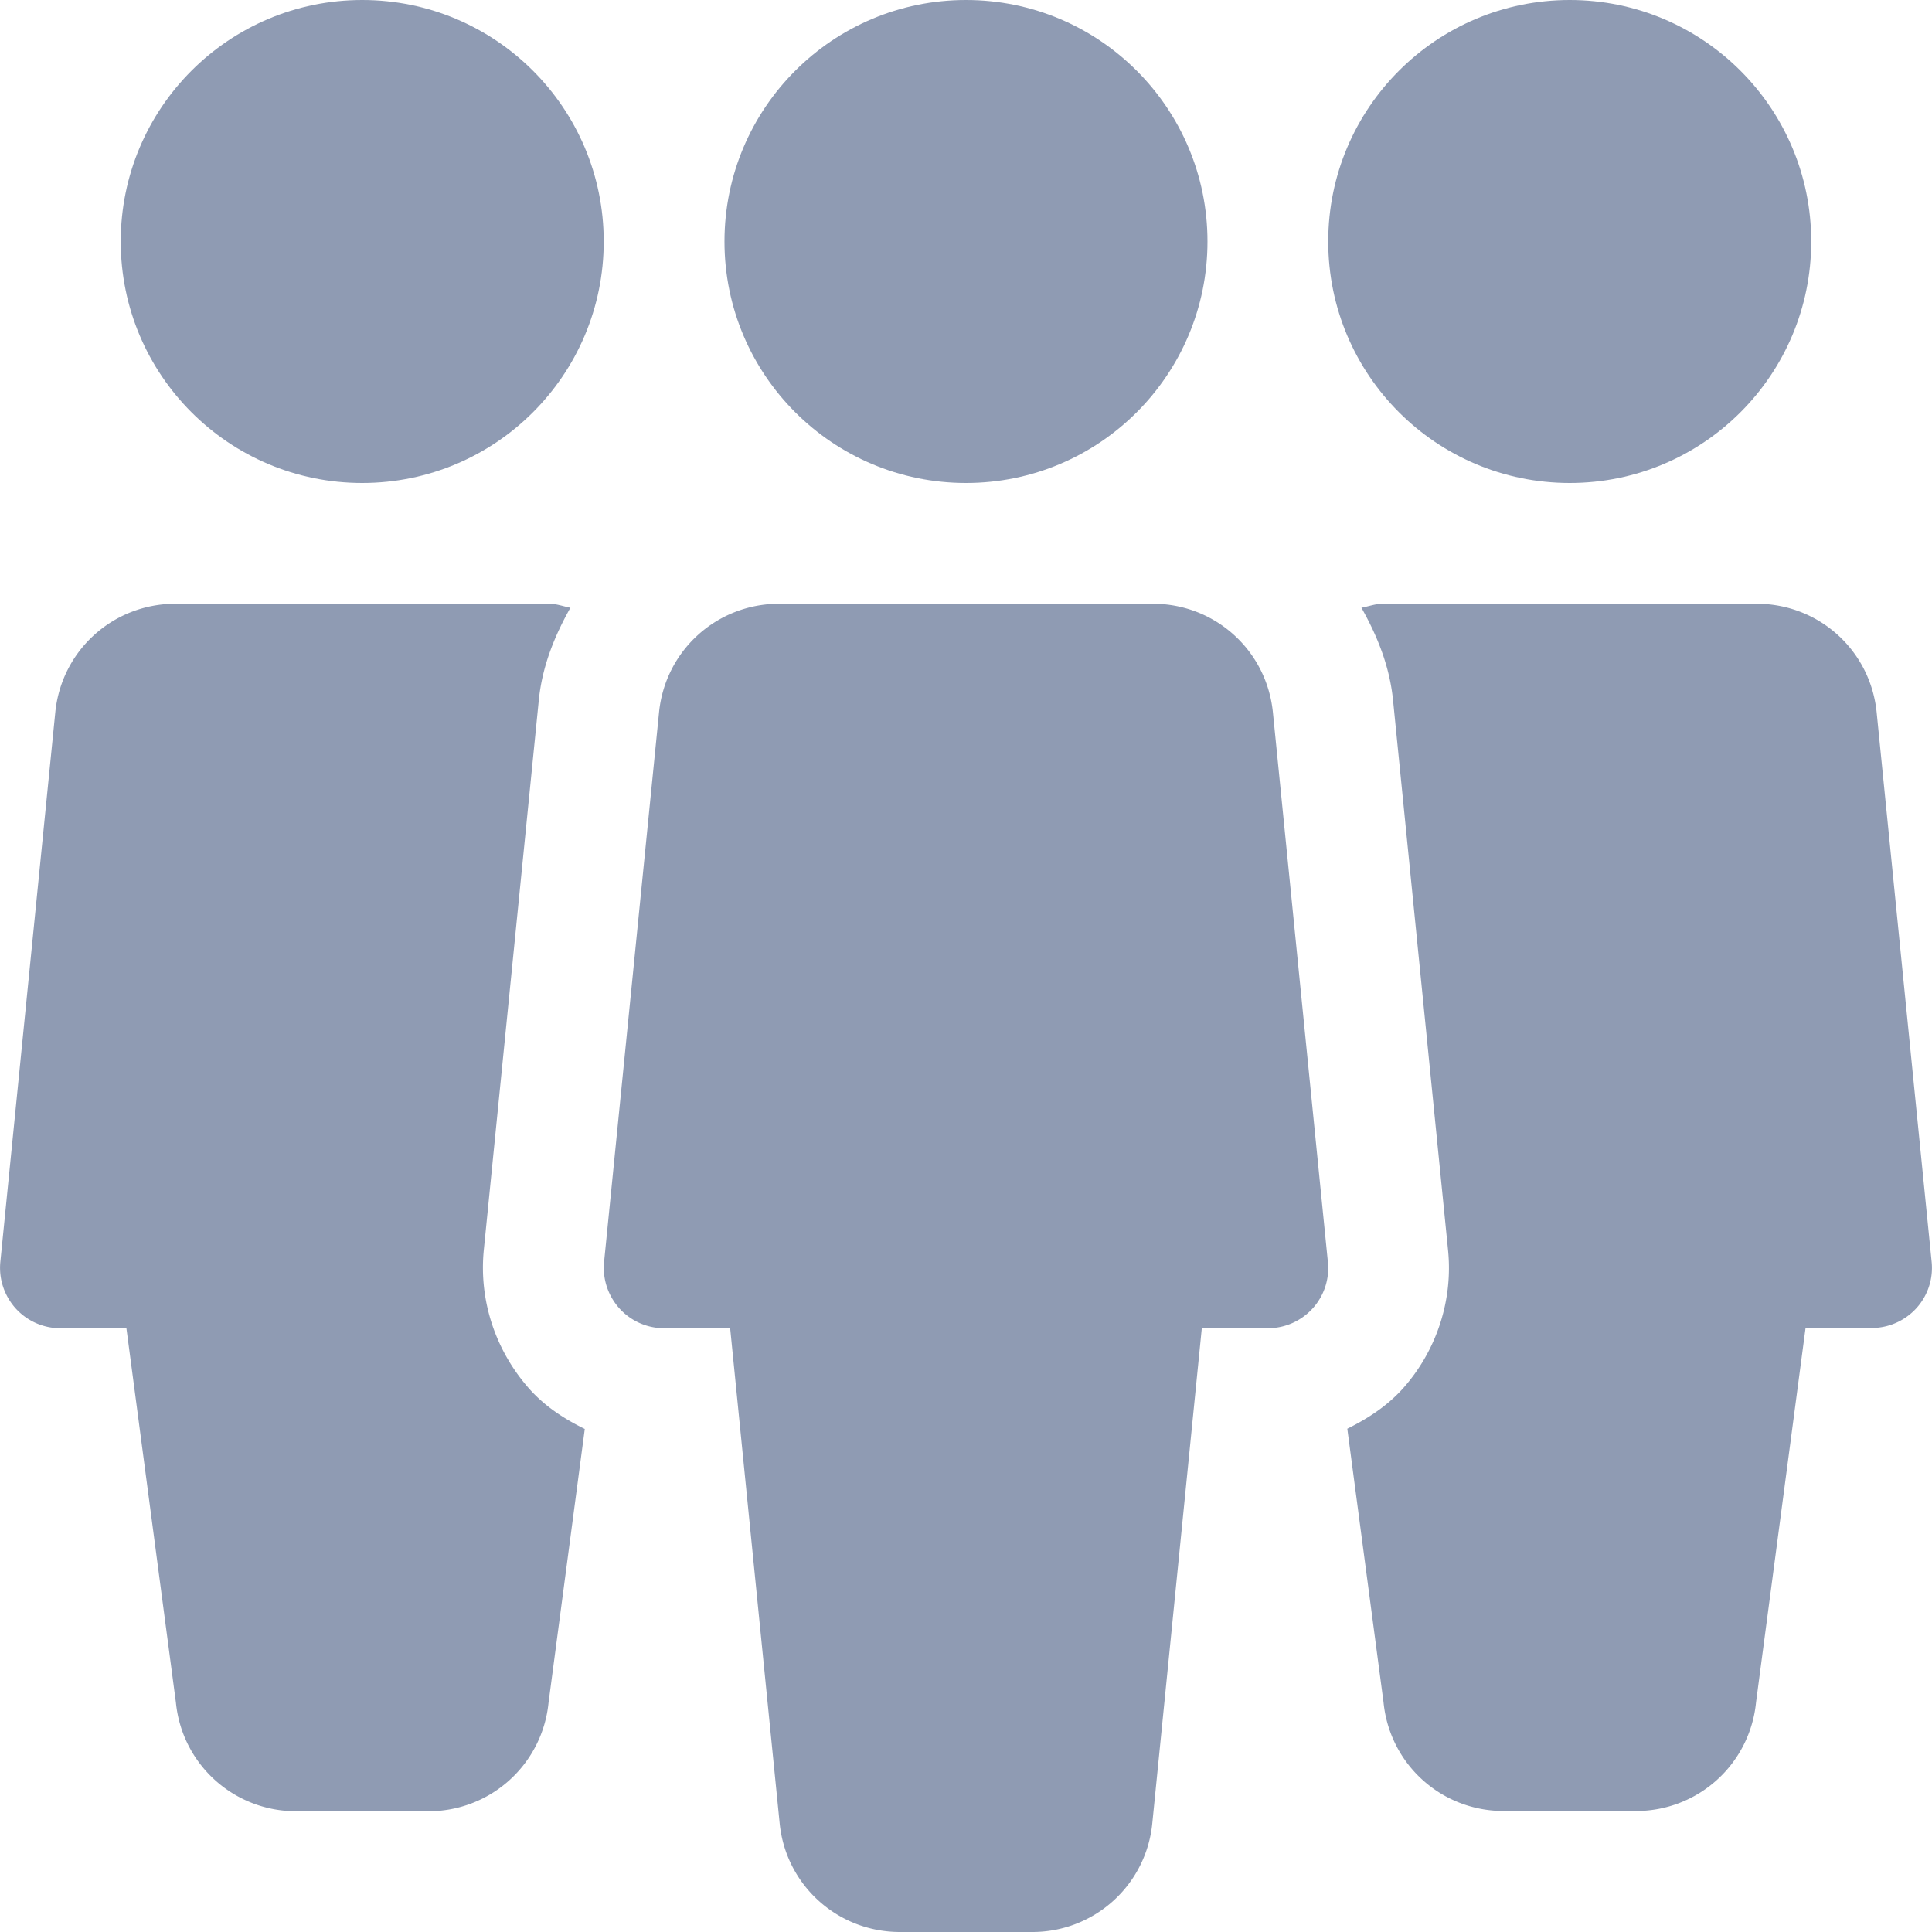 <svg xmlns="http://www.w3.org/2000/svg" version="1.1" xmlns:xlink="http://www.w3.org/1999/xlink" width="512" height="512" x="0" y="0" viewBox="0 0 512 512" style="enable-background:new 0 0 512 512" xml:space="preserve" class=""><g><circle cx="95.995" cy="64" r="64" style="" fill="#8f9bb3" data-original="#90a4ae" class="" opacity="1"></circle><circle cx="415.995" cy="64" r="64" style="" fill="#8f9bb3" data-original="#90a4ae" class="" opacity="1"></circle><circle cx="255.995" cy="64" r="64" style="" fill="#8f9bb3" data-original="#455a64" class="" opacity="1"></circle><path d="M305.531 160h-99.04c-16.512 0-30.208 12.384-31.84 28.8l-14.56 145.6c-.448 4.512 1.024 8.96 4.064 12.352a15.994 15.994 0 0 0 11.84 5.248h17.504l13.12 131.2c1.632 16.384 15.36 28.8 31.872 28.8h35.04a31.91 31.91 0 0 0 31.84-28.8l13.12-131.2h17.504c4.544 0 8.832-1.92 11.872-5.248a15.889 15.889 0 0 0 4.032-12.352l-14.56-145.568C335.707 172.384 322.011 160 305.531 160z" style="" fill="#8f9bb3" data-original="#455a64" class="" opacity="1"></path><path d="m128.219 331.2 14.56-145.568c.896-9.056 4.192-17.12 8.384-24.576-1.888-.352-3.648-1.056-5.632-1.056h-99.04c-16.512 0-30.208 12.384-31.84 28.8L.091 334.4c-.448 4.512 1.024 8.96 4.064 12.352A15.994 15.994 0 0 0 15.995 352h17.504l13.12 99.2c1.632 16.384 15.36 28.8 31.872 28.8h35.04a31.91 31.91 0 0 0 31.84-28.8l9.6-72.512c-5.376-2.624-10.4-5.888-14.496-10.4-9.184-10.24-13.6-23.648-12.256-37.088zM497.339 188.832C495.707 172.384 482.043 160 465.531 160h-99.04c-2.016 0-3.776.704-5.696 1.056 4.192 7.456 7.488 15.52 8.384 24.576l14.56 145.568c1.376 13.312-3.008 26.816-12.064 36.896-4.16 4.576-9.248 7.872-14.624 10.528l9.6 72.512c1.632 16.416 15.328 28.8 31.84 28.8h35.04a31.91 31.91 0 0 0 31.84-28.8l13.12-99.2h17.504c4.544 0 8.832-1.92 11.872-5.248a15.889 15.889 0 0 0 4.032-12.352l-14.56-145.504z" style="" fill="#8f9bb3" data-original="#90a4ae" class="" opacity="1"></path></g></svg>